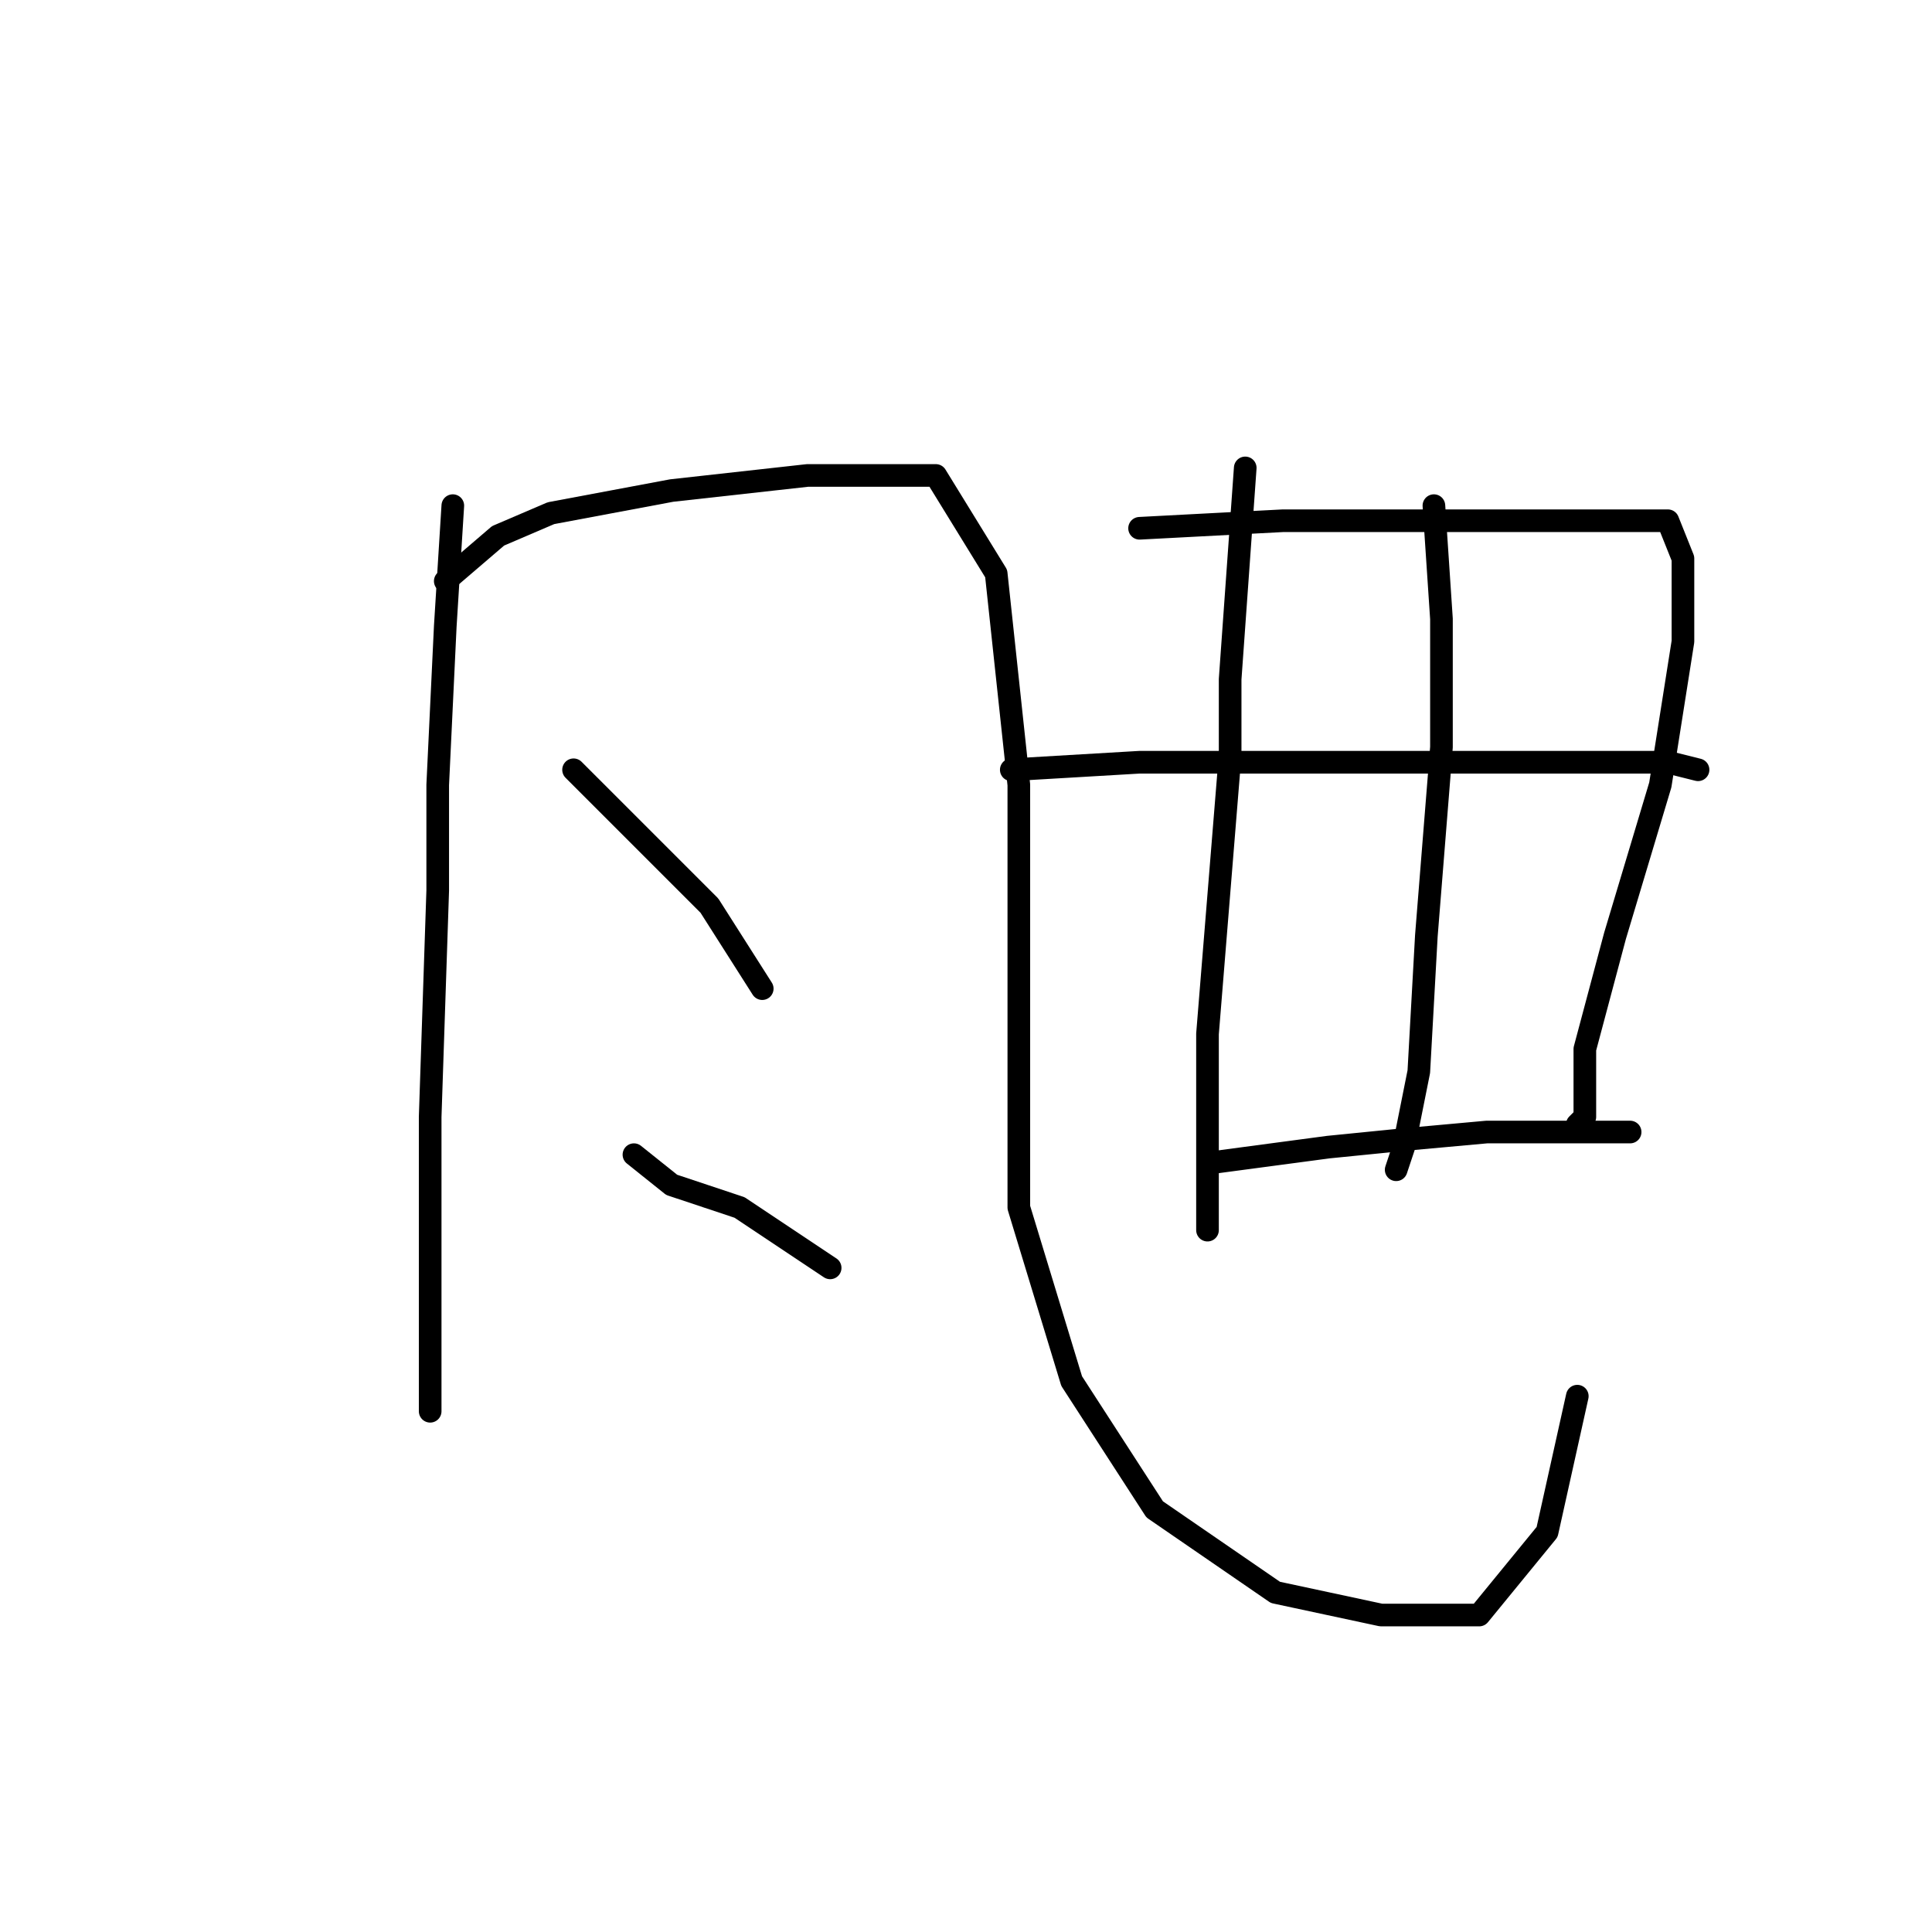 <?xml version="1.0" standalone="no"?>
    <svg width="256" height="256" xmlns="http://www.w3.org/2000/svg" version="1.1">
    <polyline stroke="black" stroke-width="3" stroke-linecap="round" fill="transparent" stroke-linejoin="round" points="60 67 59 83 58 104 58 118 57 148 57 171 57 183 57 187 57 187 " />
        <polyline stroke="black" stroke-width="3" stroke-linecap="round" fill="transparent" stroke-linejoin="round" points="59 77 66 71 73 68 89 65 107 63 124 63 132 76 135 104 135 132 135 160 142 183 153 200 169 211 183 214 196 214 205 203 209 185 209 185 " />
        <polyline stroke="black" stroke-width="3" stroke-linecap="round" fill="transparent" stroke-linejoin="round" points="76 102 85 111 94 120 101 131 101 131 " />
        <polyline stroke="black" stroke-width="3" stroke-linecap="round" fill="transparent" stroke-linejoin="round" points="84 153 89 157 98 160 110 168 110 168 " />
        <polyline stroke="black" stroke-width="3" stroke-linecap="round" fill="transparent" stroke-linejoin="round" points="165 62 163 90 163 100 160 137 160 146 160 159 160 161 160 163 160 163 " />
        <polyline stroke="black" stroke-width="3" stroke-linecap="round" fill="transparent" stroke-linejoin="round" points="151 70 170 69 186 69 203 69 216 69 221 69 223 74 223 85 220 104 214 124 210 139 210 148 209 149 209 149 " />
        <polyline stroke="black" stroke-width="3" stroke-linecap="round" fill="transparent" stroke-linejoin="round" points="190 67 191 82 191 99 189 124 188 142 186 152 185 155 185 155 " />
        <polyline stroke="black" stroke-width="3" stroke-linecap="round" fill="transparent" stroke-linejoin="round" points="134 102 151 101 173 101 190 101 197 101 210 101 221 101 225 102 225 102 " />
        <polyline stroke="black" stroke-width="3" stroke-linecap="round" fill="transparent" stroke-linejoin="round" points="161 154 176 152 186 151 197 150 206 150 213 150 216 150 216 150 " />
        </svg>